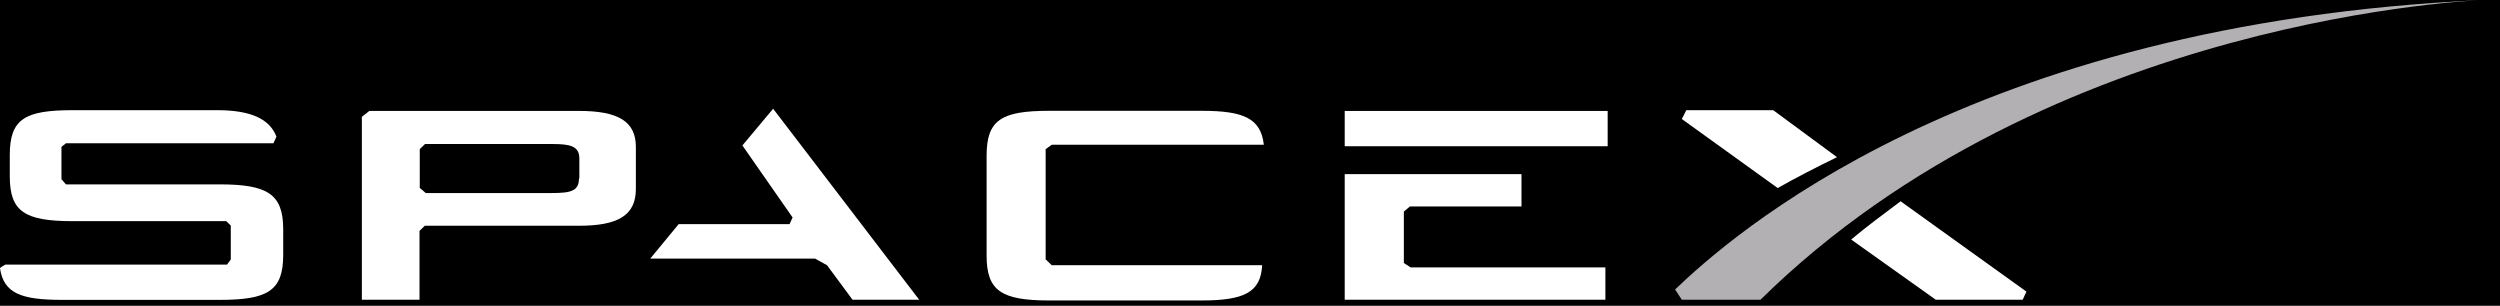 <svg width="139" height="17" viewBox="0 0 139 17" fill="none" xmlns="http://www.w3.org/2000/svg">
<rect width="139" height="17" fill="#E5E5E5"/>
<rect width="1440" height="3559" transform="translate(-104 -53)" fill="#010001"/>
<path d="M32.19 6.167H20.537L20.119 6.495V16.665H23.325V12.837L23.619 12.552H32.19C34.357 12.552 35.354 11.978 35.354 10.507V8.168C35.354 6.738 34.357 6.167 32.19 6.167ZM32.19 9.925C32.19 10.62 31.731 10.733 30.69 10.733H23.674L23.339 10.447V8.292L23.633 8.007H30.712C31.712 8.007 32.212 8.128 32.212 8.815V9.917L32.19 9.925Z" fill="white"/>
<path d="M41.277 8.087L44.068 12.091L43.9 12.46H37.736L36.154 14.378H45.318L45.983 14.747L47.4 16.665H51.106L42.986 6.045" fill="white"/>
<path d="M78.054 14.623V11.765L78.389 11.479H84.595V9.682H74.766V16.665H89.26V14.868H78.431" fill="white"/>
<path d="M89.386 6.169H74.766V8.131H89.386V6.169Z" fill="white"/>
<path d="M58.482 8.047H70.269C70.102 6.576 69.143 6.161 66.811 6.161H58.355C55.691 6.161 54.855 6.652 54.855 8.653V14.214C54.855 16.175 55.68 16.706 58.355 16.706H66.802C69.176 16.706 70.099 16.256 70.176 14.744H58.473L58.138 14.418V8.292" fill="white"/>
<path d="M12.205 10.251H3.667L3.417 9.965V8.168L3.667 7.964H15.205L15.37 7.597C14.996 6.617 13.955 6.126 12.073 6.126H4.041C1.376 6.126 0.544 6.617 0.544 8.618V9.804C0.544 11.762 1.368 12.296 4.041 12.296H12.581L12.831 12.541V14.427L12.623 14.712H0.294C0.294 14.712 0 14.876 0 14.917C0.209 16.307 1.167 16.673 3.459 16.673H12.205C14.87 16.673 15.746 16.183 15.746 14.181V12.743C15.746 10.784 14.87 10.251 12.205 10.251Z" fill="white"/>
<path d="M98.591 6.126H93.759L93.509 6.617L98.841 10.456C99.841 9.884 100.964 9.313 102.137 8.739" fill="white"/>
<path d="M102.923 13.317L107.629 16.665H112.461L112.67 16.215L105.673 11.191C104.755 11.886 103.797 12.581 102.926 13.317" fill="white"/>
<path d="M97.882 16.665H93.509L93.135 16.094C96.091 13.274 109.343 1.277 138.118 0C138.118 0 114.002 0.808 97.882 16.665Z" fill="#B2B0B2"/>
</svg>

